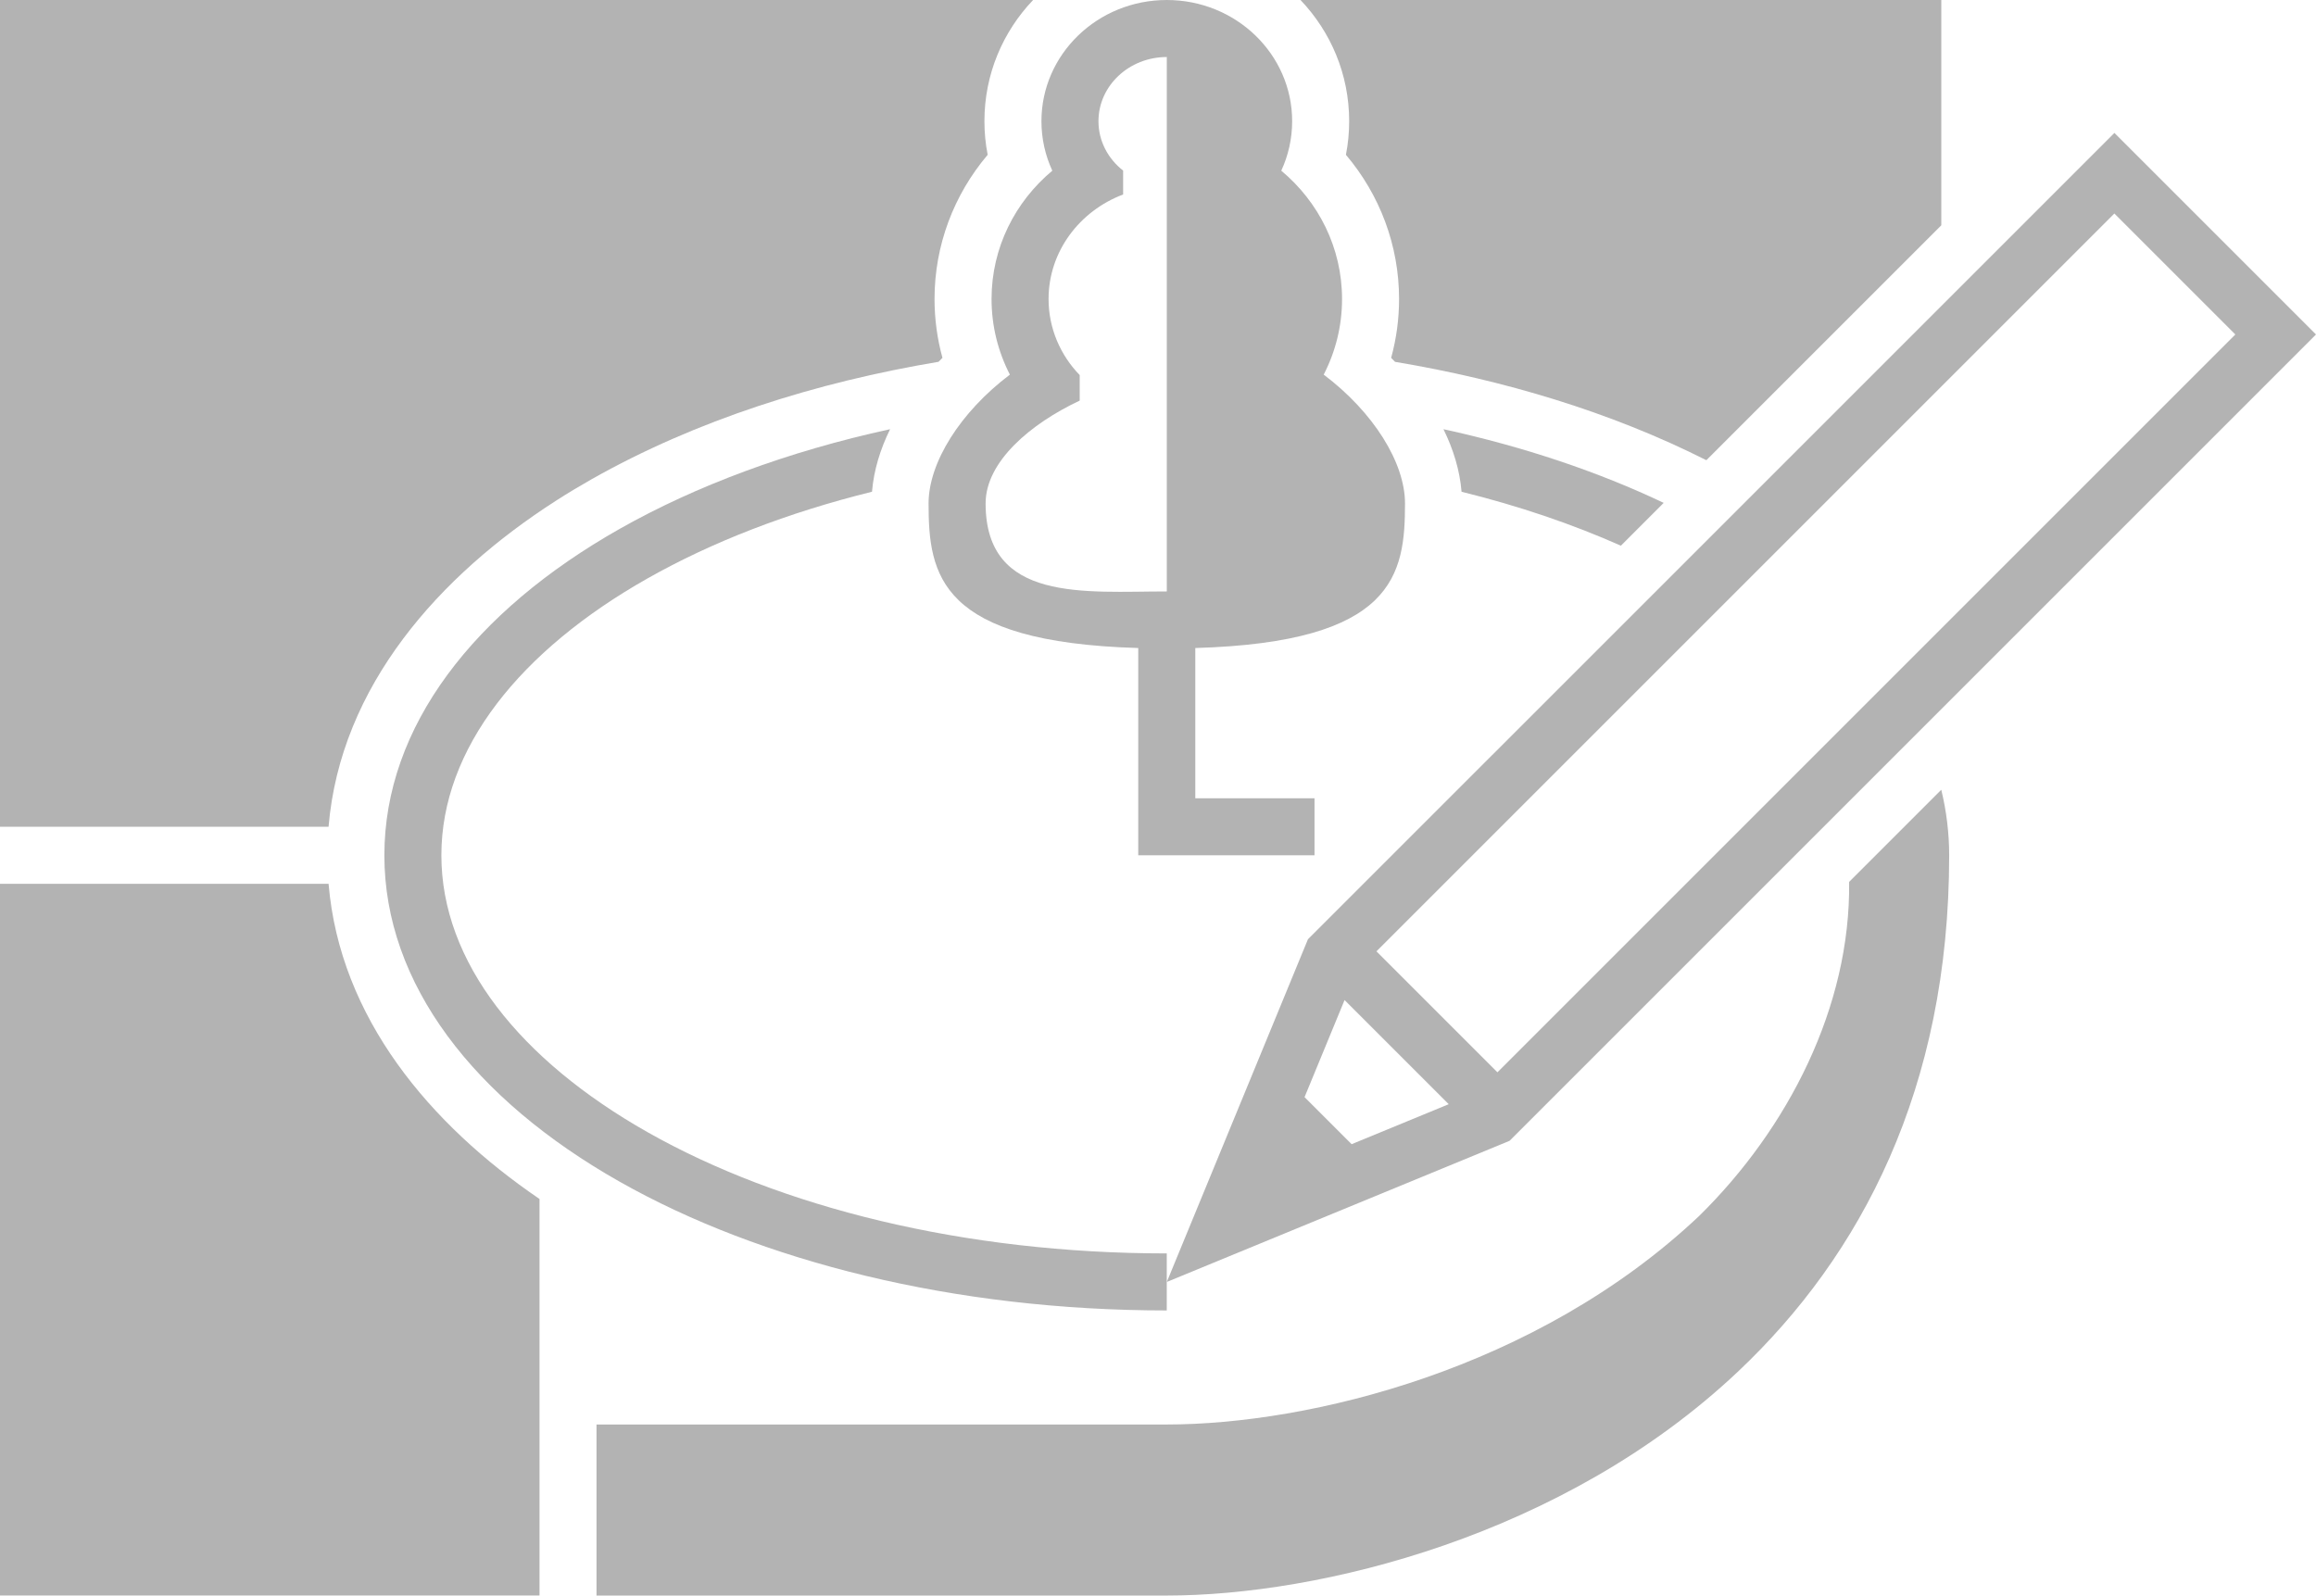 <?xml version="1.0" encoding="UTF-8"?>
<!DOCTYPE svg PUBLIC "-//W3C//DTD SVG 1.1//EN" "http://www.w3.org/Graphics/SVG/1.1/DTD/svg11.dtd">
<!-- Creator: CorelDRAW -->
<svg xmlns="http://www.w3.org/2000/svg" xml:space="preserve" width="35mm" height="24.115mm" version="1.1" style="shape-rendering:geometricPrecision; text-rendering:geometricPrecision; image-rendering:optimizeQuality; fill-rule:evenodd; clip-rule:evenodd"
viewBox="0 0 1098.73 757.02"
 xmlns:xlink="http://www.w3.org/1999/xlink"
 xmlns:xodm="http://www.corel.com/coreldraw/odm/2003">
 <defs>
  <style type="text/css">
   <![CDATA[
    .fil0 {fill:#B3B3B3}
   ]]>
  </style>
 </defs>
 <g id="Слой_x0020_1">
  <g id="_1571197744">
   <path class="fil0" d="M553.53 621.76c-101.08,0 -192.89,-23.36 -259.56,-61.09 -68.96,-39.03 -111.62,-93.77 -111.62,-154.87 0,-61.1 42.66,-115.84 111.62,-154.87 36.2,-20.48 79.81,-36.74 128.3,-47.3 -4.64,9.44 -7.74,19.44 -8.58,29.68 -40.04,9.89 -76.06,23.91 -106.42,41.08 -60.46,34.22 -97.88,80.75 -97.88,131.41 0,50.65 37.42,97.19 97.88,131.41 62.75,35.51 149.81,57.49 246.25,57.49l0 27.06zm131.26 -418.12l0 0c38.3,8.34 73.52,20.24 104.48,34.95l-20.31 20.32c-23,-10.22 -48.36,-18.87 -75.59,-25.59 -0.84,-10.24 -3.93,-20.24 -8.58,-29.68zm236.17 171.06l0 0 -43.72 43.72c0.73,59.31 -29.03,117.11 -71.16,158.52 -77.14,72.83 -185.16,98.93 -252.56,98.93l-270.53 0 0 81.16 270.53 0c72.29,0 188.16,-28.05 271.06,-106.32 58.09,-54.85 100.12,-134.04 100.12,-244.9 0,-10.58 -1.29,-20.97 -3.75,-31.11z"/>
   <path class="fil0" d="M540.01 307.46c-94.43,-2.75 -99.49,-34.65 -99.49,-68.6 0,-19.3 14.93,-43.26 38.58,-61.12 -5.57,-10.8 -8.7,-22.98 -8.7,-35.87 0,-24.35 11.18,-46.15 28.83,-60.89 -3.32,-7.17 -5.16,-15.11 -5.16,-23.47 0,-31.77 26.62,-57.51 59.47,-57.51 32.85,0 59.47,25.75 59.47,57.51 0,8.36 -1.85,16.3 -5.16,23.47 17.65,14.74 28.83,36.54 28.83,60.89 0,12.89 -3.13,25.07 -8.7,35.87 23.65,17.85 38.57,41.82 38.57,61.12 0,33.95 -5.05,65.85 -99.49,68.6l0 71.29 56.56 0 0 27.05 -56.56 0 -27.06 0 0 -98.34zm13.53 -280.41l0 0c-17.9,0 -32.42,13.64 -32.42,30.46 0,9.42 4.55,17.83 11.7,23.42l0 11.34c-20.72,7.84 -35.37,27.09 -35.37,49.6 0,13.91 5.59,26.6 14.77,36.09l0 12.11c-23.27,10.93 -44.64,28.95 -44.64,48.79 0,47.16 47.25,41.75 85.96,41.75l0 -192.1 0 -0.54 0 -60.91z"/>
   <path class="fil0" d="M263.78 0l-263.78 0 0 392.27 155.87 0c5.64,-66.93 52.71,-119.31 107.92,-154.72 5.54,-3.57 11.19,-6.95 16.87,-10.17 49.6,-28.06 106.65,-46.03 164.59,-55.72l1.86 -1.88c-2.49,-9.05 -3.76,-18.42 -3.76,-27.92 0,-25.42 9.13,-49.44 25.21,-68.42 -1.03,-5.24 -1.54,-10.56 -1.54,-15.93 0,-22.43 8.83,-42.54 23.09,-57.52l-226.31 0zm-263.78 419.33l0 0 0 337.69 255.95 0c0,-62.72 0,-125.43 0,-188.15 -51.77,-35.25 -94.69,-85.8 -100.07,-149.54l-155.88 0zm616.98 -419.33l0 0 303.99 0 0 106.89 -111.46 111.46c-45.47,-22.94 -96.22,-38.06 -147.69,-46.67l-1.85 -1.89c2.49,-9.05 3.76,-18.42 3.76,-27.92 0,-25.42 -9.13,-49.44 -25.21,-68.42 1.03,-5.24 1.54,-10.56 1.54,-15.93 0,-22.43 -8.83,-42.54 -23.09,-57.52z"/>
   <path class="fil0" d="M1003.08 63.04l95.65 95.65 -382.59 382.59 -81.3 33.48 -81.3 33.48 33.48 -81.3 33.48 -81.3 382.6 -382.59zm0 38.26l0 0 -350.08 350.07 57.39 57.39 350.07 -350.07 -57.39 -57.39zm-365.21 373.19l0 0 -18.98 46.06 22.33 22.32 46.06 -18.97 -49.41 -49.41z"/>
  </g>
 </g>
</svg>
